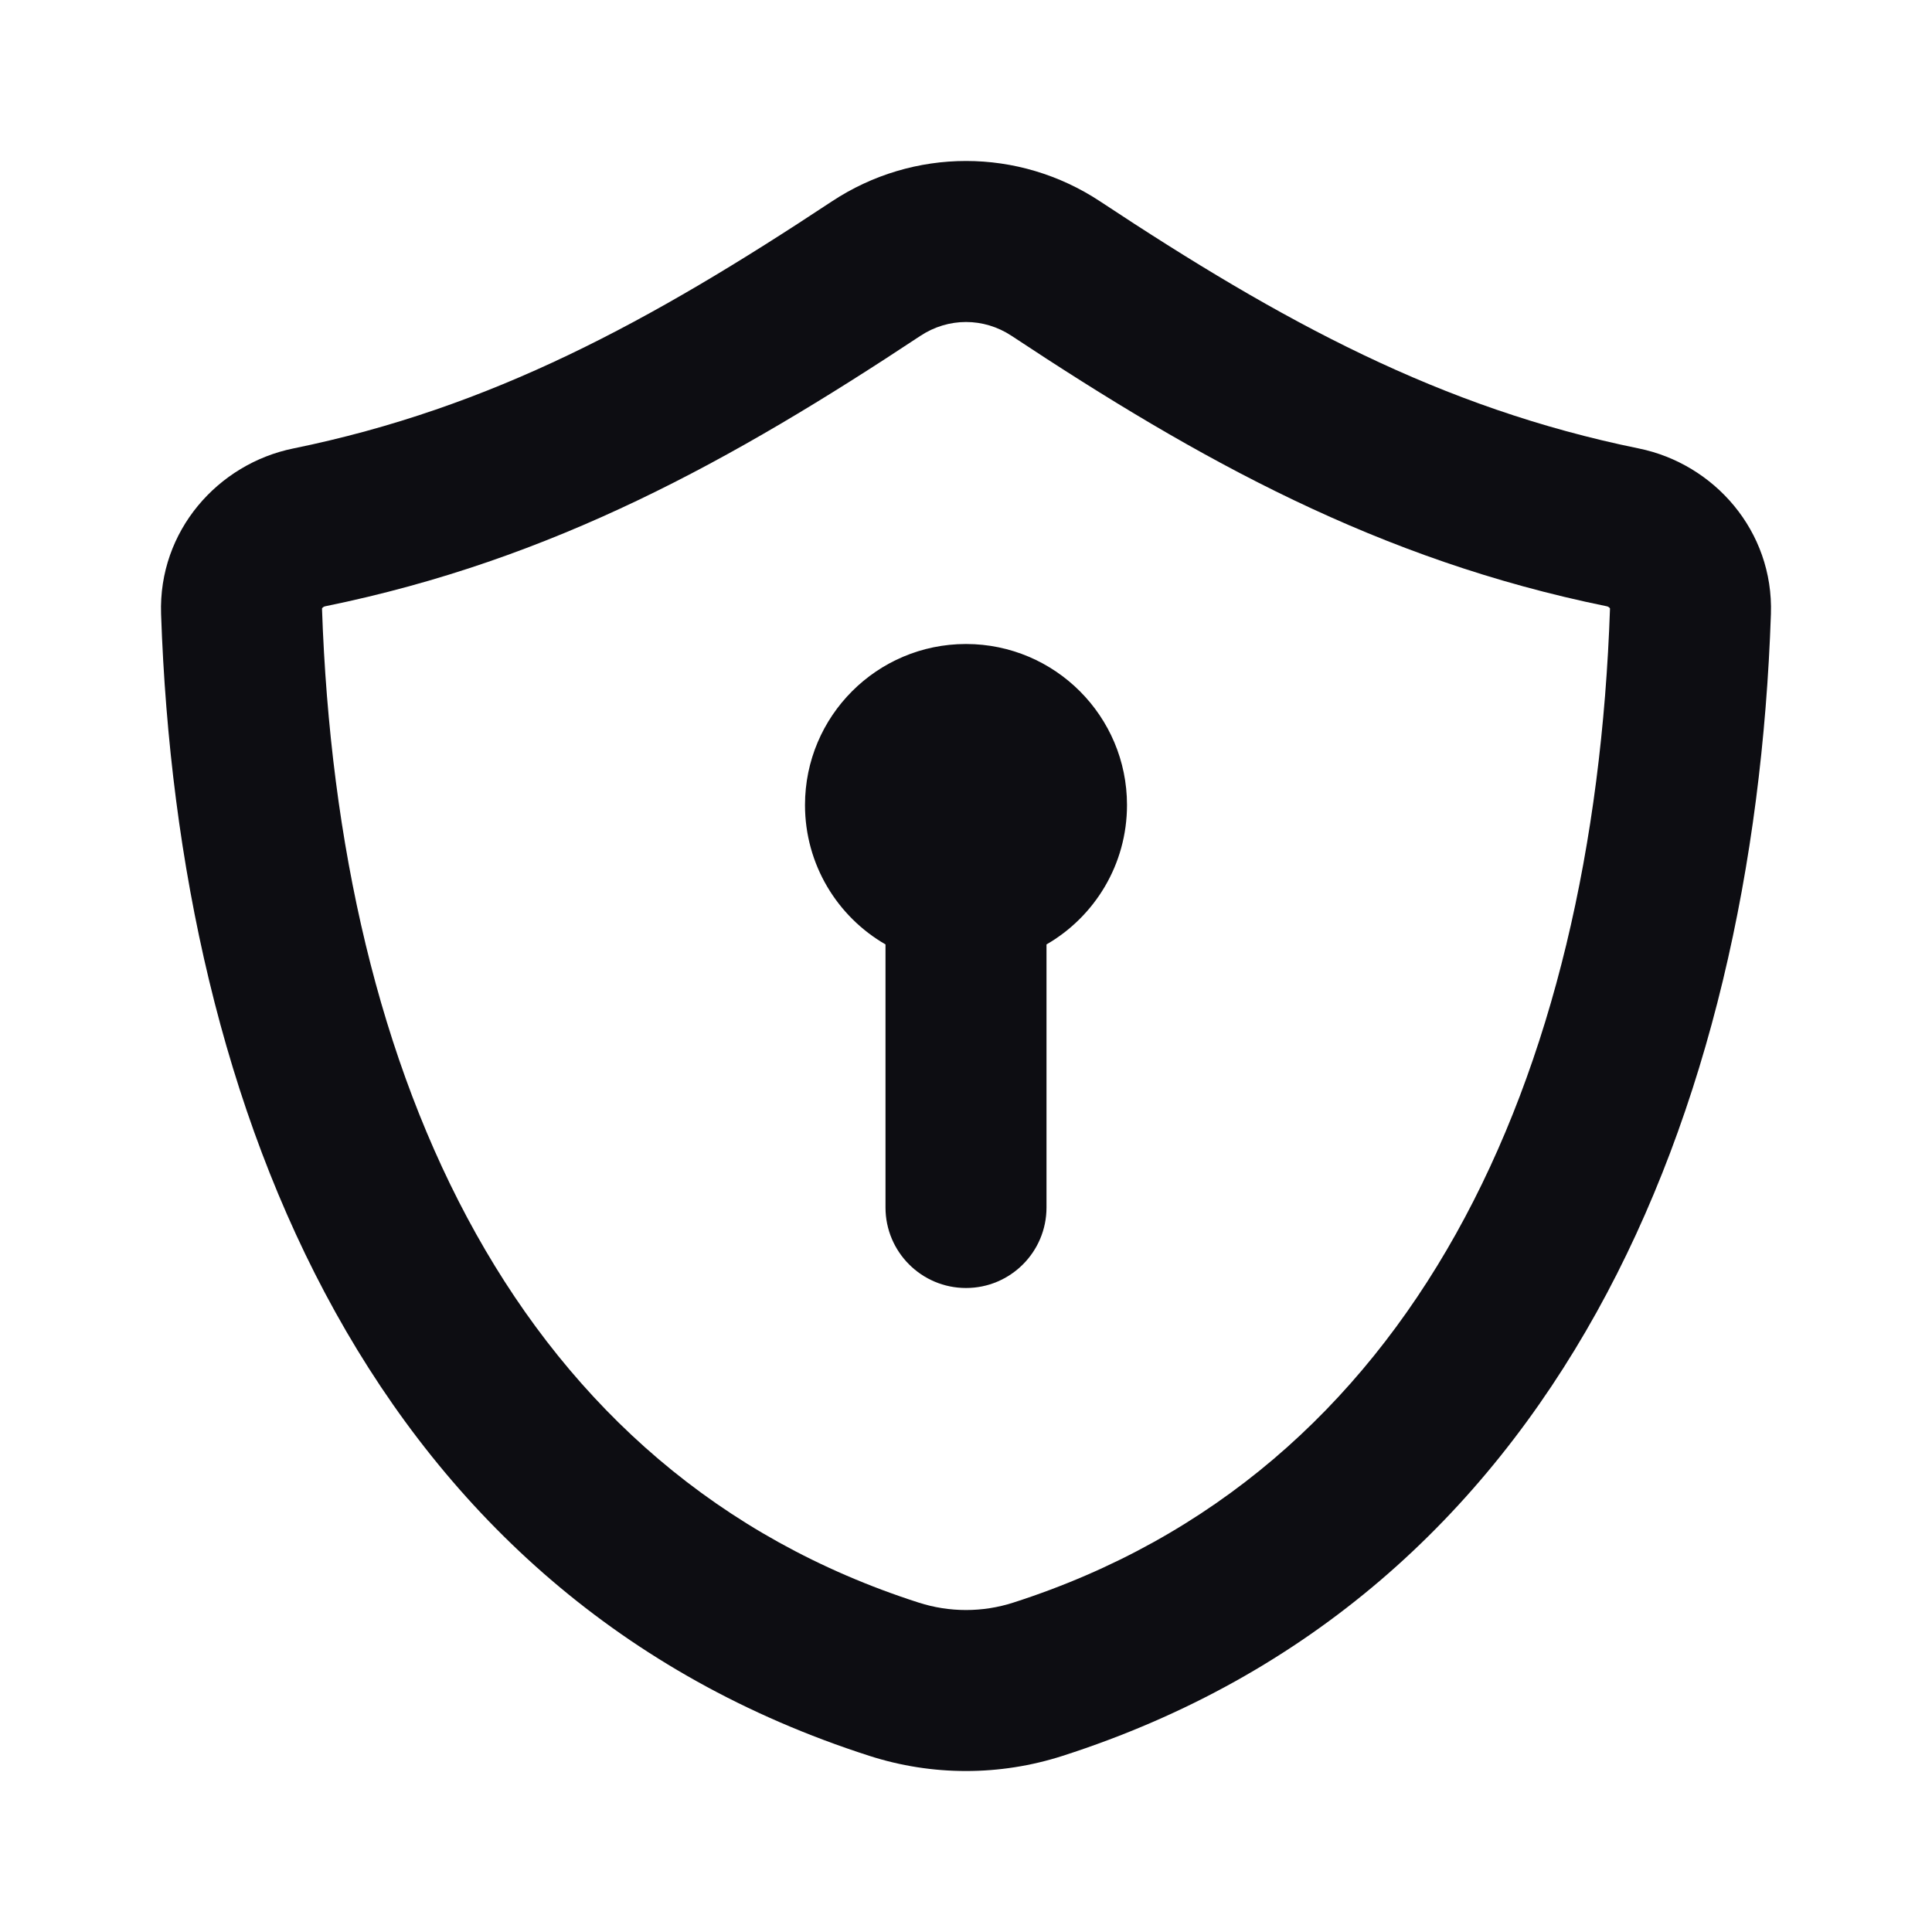 <svg width="24" height="24" viewBox="0 0 24 24" fill="none" xmlns="http://www.w3.org/2000/svg">
<path fill-rule="evenodd" clip-rule="evenodd" d="M11.435 4.171C11.781 3.943 12.219 3.943 12.565 4.171C14.897 5.715 17.124 6.953 19.958 7.531C19.975 7.534 19.988 7.543 19.996 7.553L19.998 7.555L19.999 7.557L20 7.559L20 7.559C19.8 13.411 17.566 18.309 12.588 19.908C12.207 20.031 11.794 20.031 11.412 19.908C6.434 18.309 4.2 13.411 4 7.559L4 7.559L4.001 7.557C4.001 7.556 4.002 7.555 4.004 7.553C4.012 7.543 4.025 7.534 4.042 7.531C6.876 6.953 9.103 5.715 11.435 4.171ZM13.668 2.503C12.654 1.832 11.347 1.832 10.332 2.503C8.076 3.996 6.103 5.069 3.643 5.571C2.71 5.761 1.966 6.593 2.001 7.628C2.213 13.828 4.632 19.831 10.8 21.812C11.58 22.063 12.42 22.063 13.2 21.812C19.368 19.831 21.787 13.828 21.999 7.628C22.034 6.593 21.29 5.761 20.358 5.571C17.897 5.069 15.924 3.996 13.668 2.503ZM12.003 8C13.106 8.002 14 8.897 14 10C14 10.74 13.598 11.387 13 11.732V15C13 15.552 12.552 16 12 16C11.448 16 11 15.552 11 15V11.732C10.402 11.387 10 10.74 10 10C10 8.896 10.894 8.002 11.997 8C11.998 8 11.999 8 12 8C12.001 8 12.002 8 12.003 8Z" fill="#0D0D12"/>
</svg>
